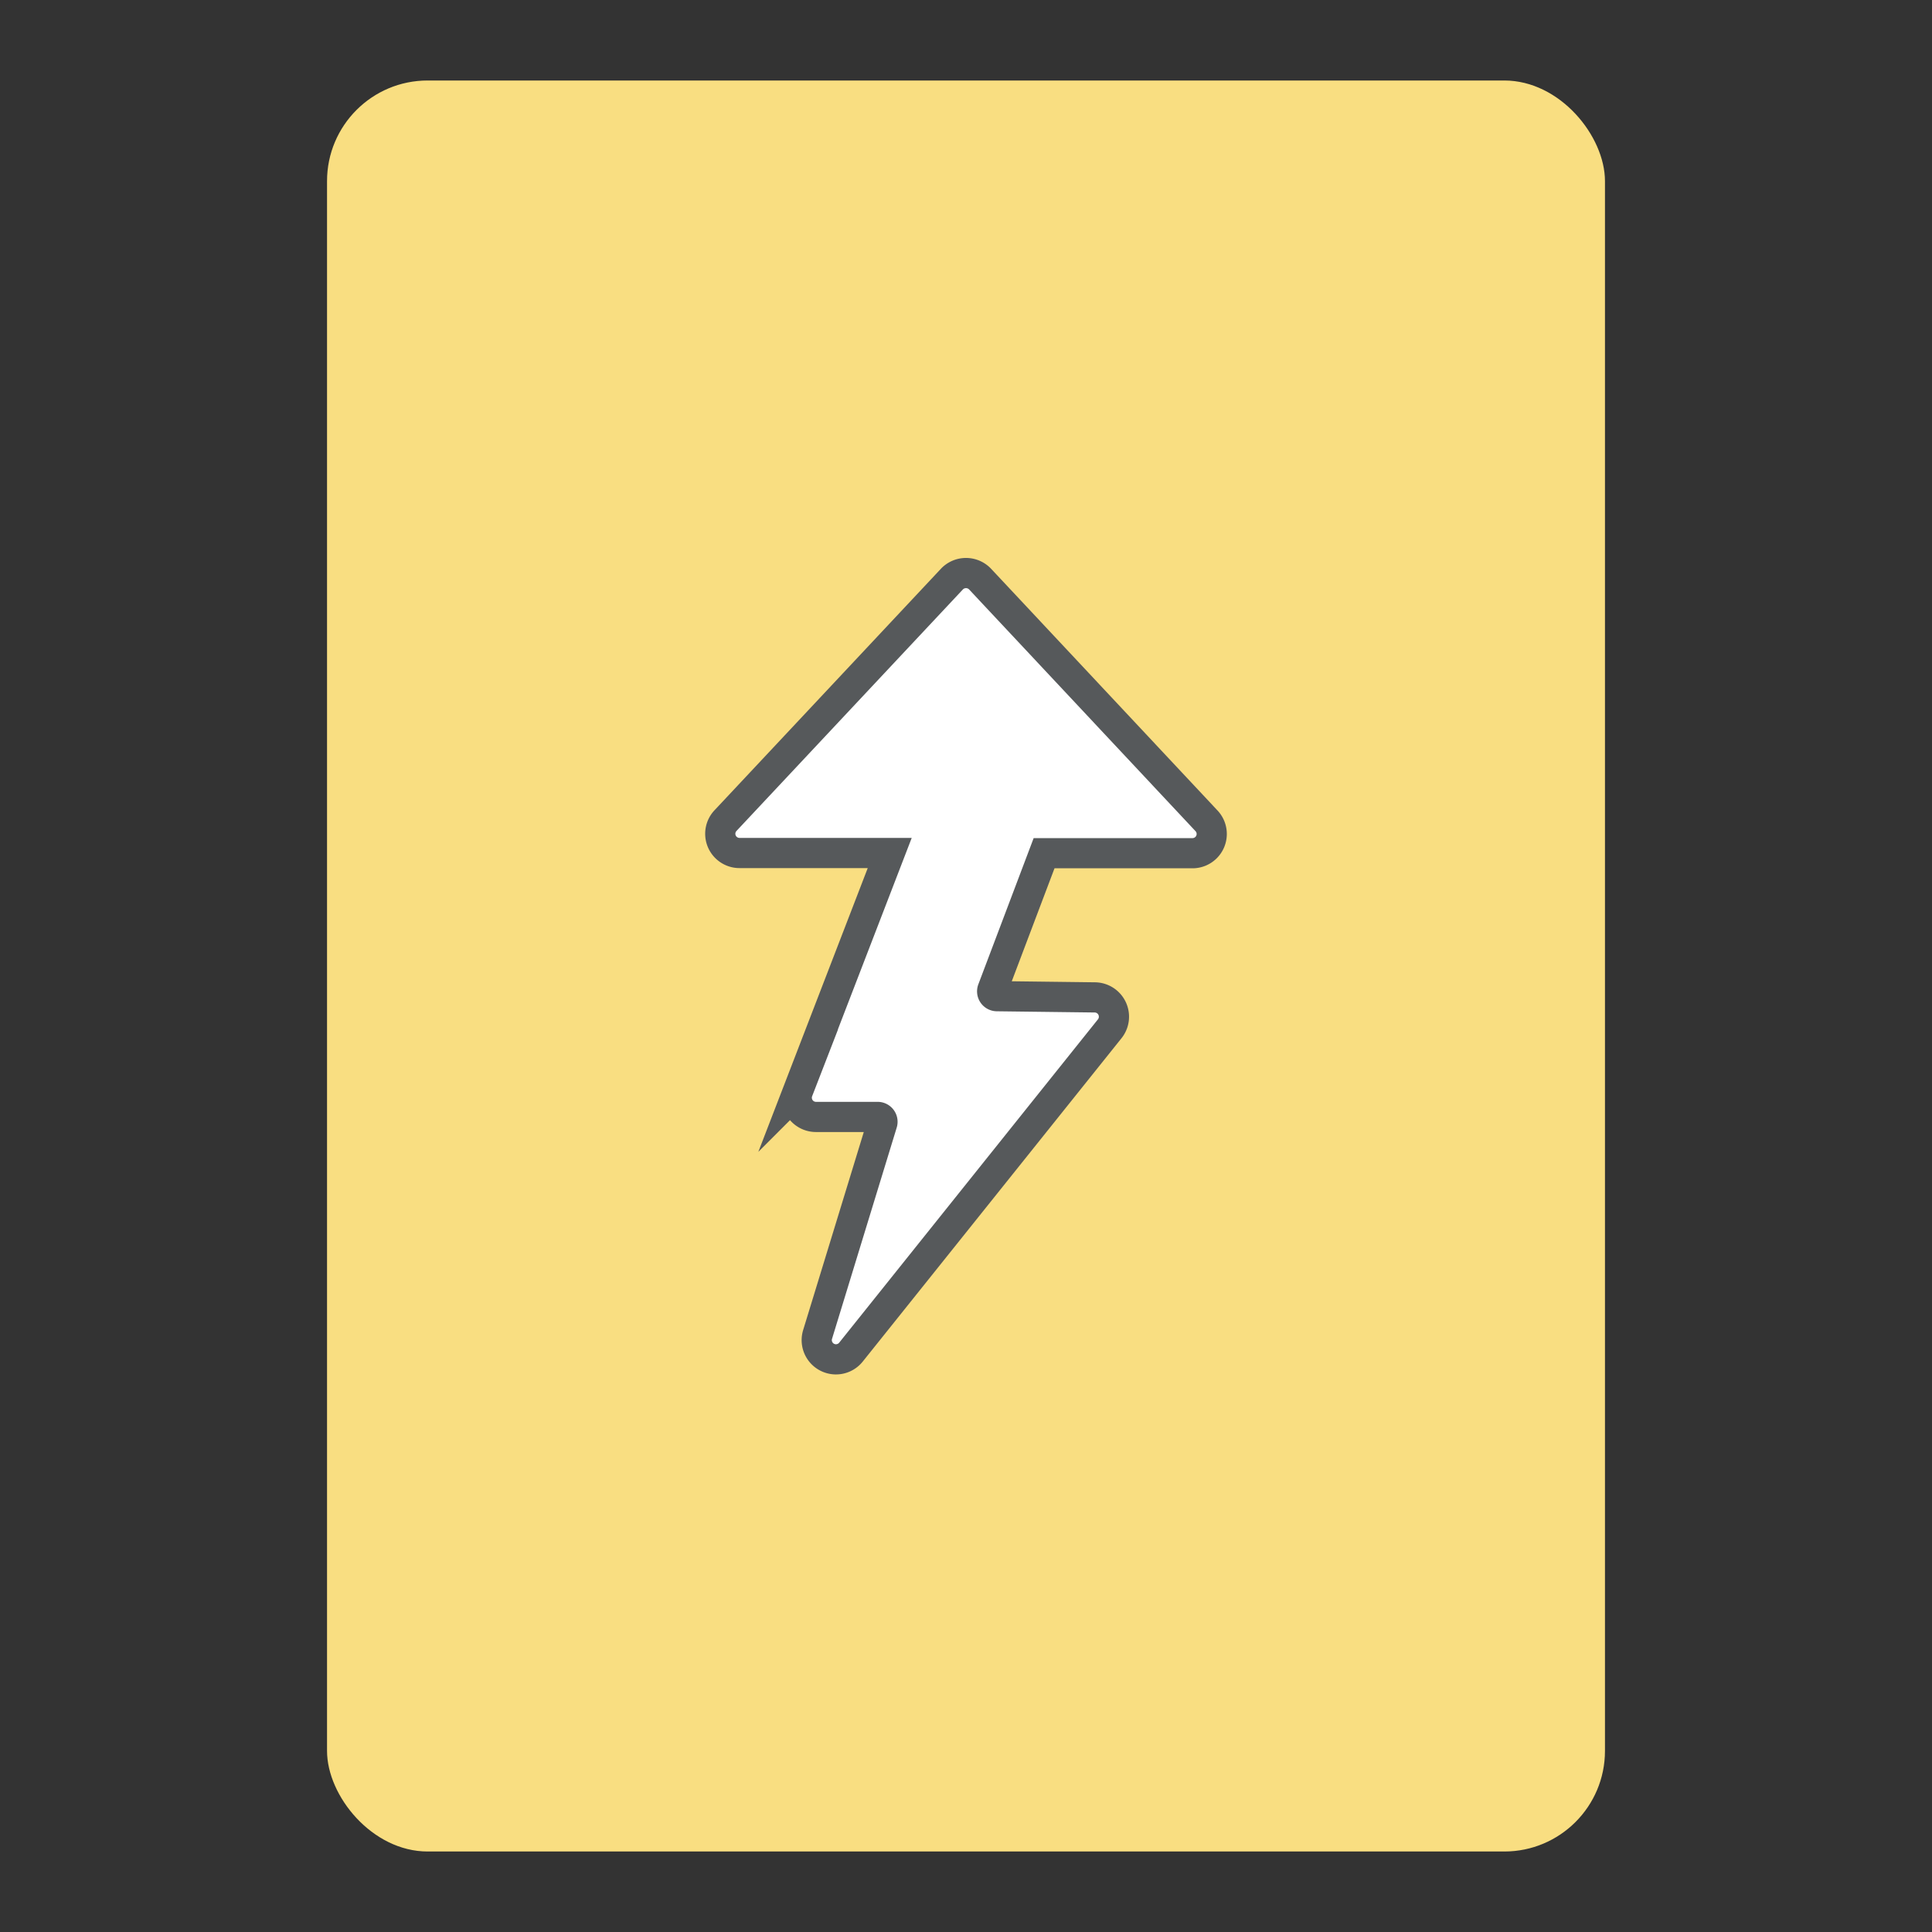 <svg xmlns="http://www.w3.org/2000/svg" viewBox="0 0 192 192"><rect x="0" y="0" width="192" height="192" fill="#333333" stroke="none"/><title>Tinkoff Invest Course</title><rect x="32.5" y="8" width="127" height="176" rx="10" fill="#f9de81"/><path d="M97.4,57.55a1.93,1.93,0,0,0-2.8,0l-22.5,24a1.91,1.91,0,0,0,1.39,3.22H88.42l-9.11,23.63a1.91,1.91,0,0,0,1.78,2.6h6.13a.48.48,0,0,1,.46.62l-6.43,21a1.91,1.91,0,0,0,3.32,1.75l25.72-32.14a1.92,1.92,0,0,0-1.48-3.11L99.08,99a.48.48,0,0,1-.45-.65l5.13-13.56h14.75a1.91,1.91,0,0,0,1.39-3.22Z" fill="#fff" stroke="#56595b" stroke-miterlimit="10" stroke-width="3" fill-rule="evenodd"/></svg>